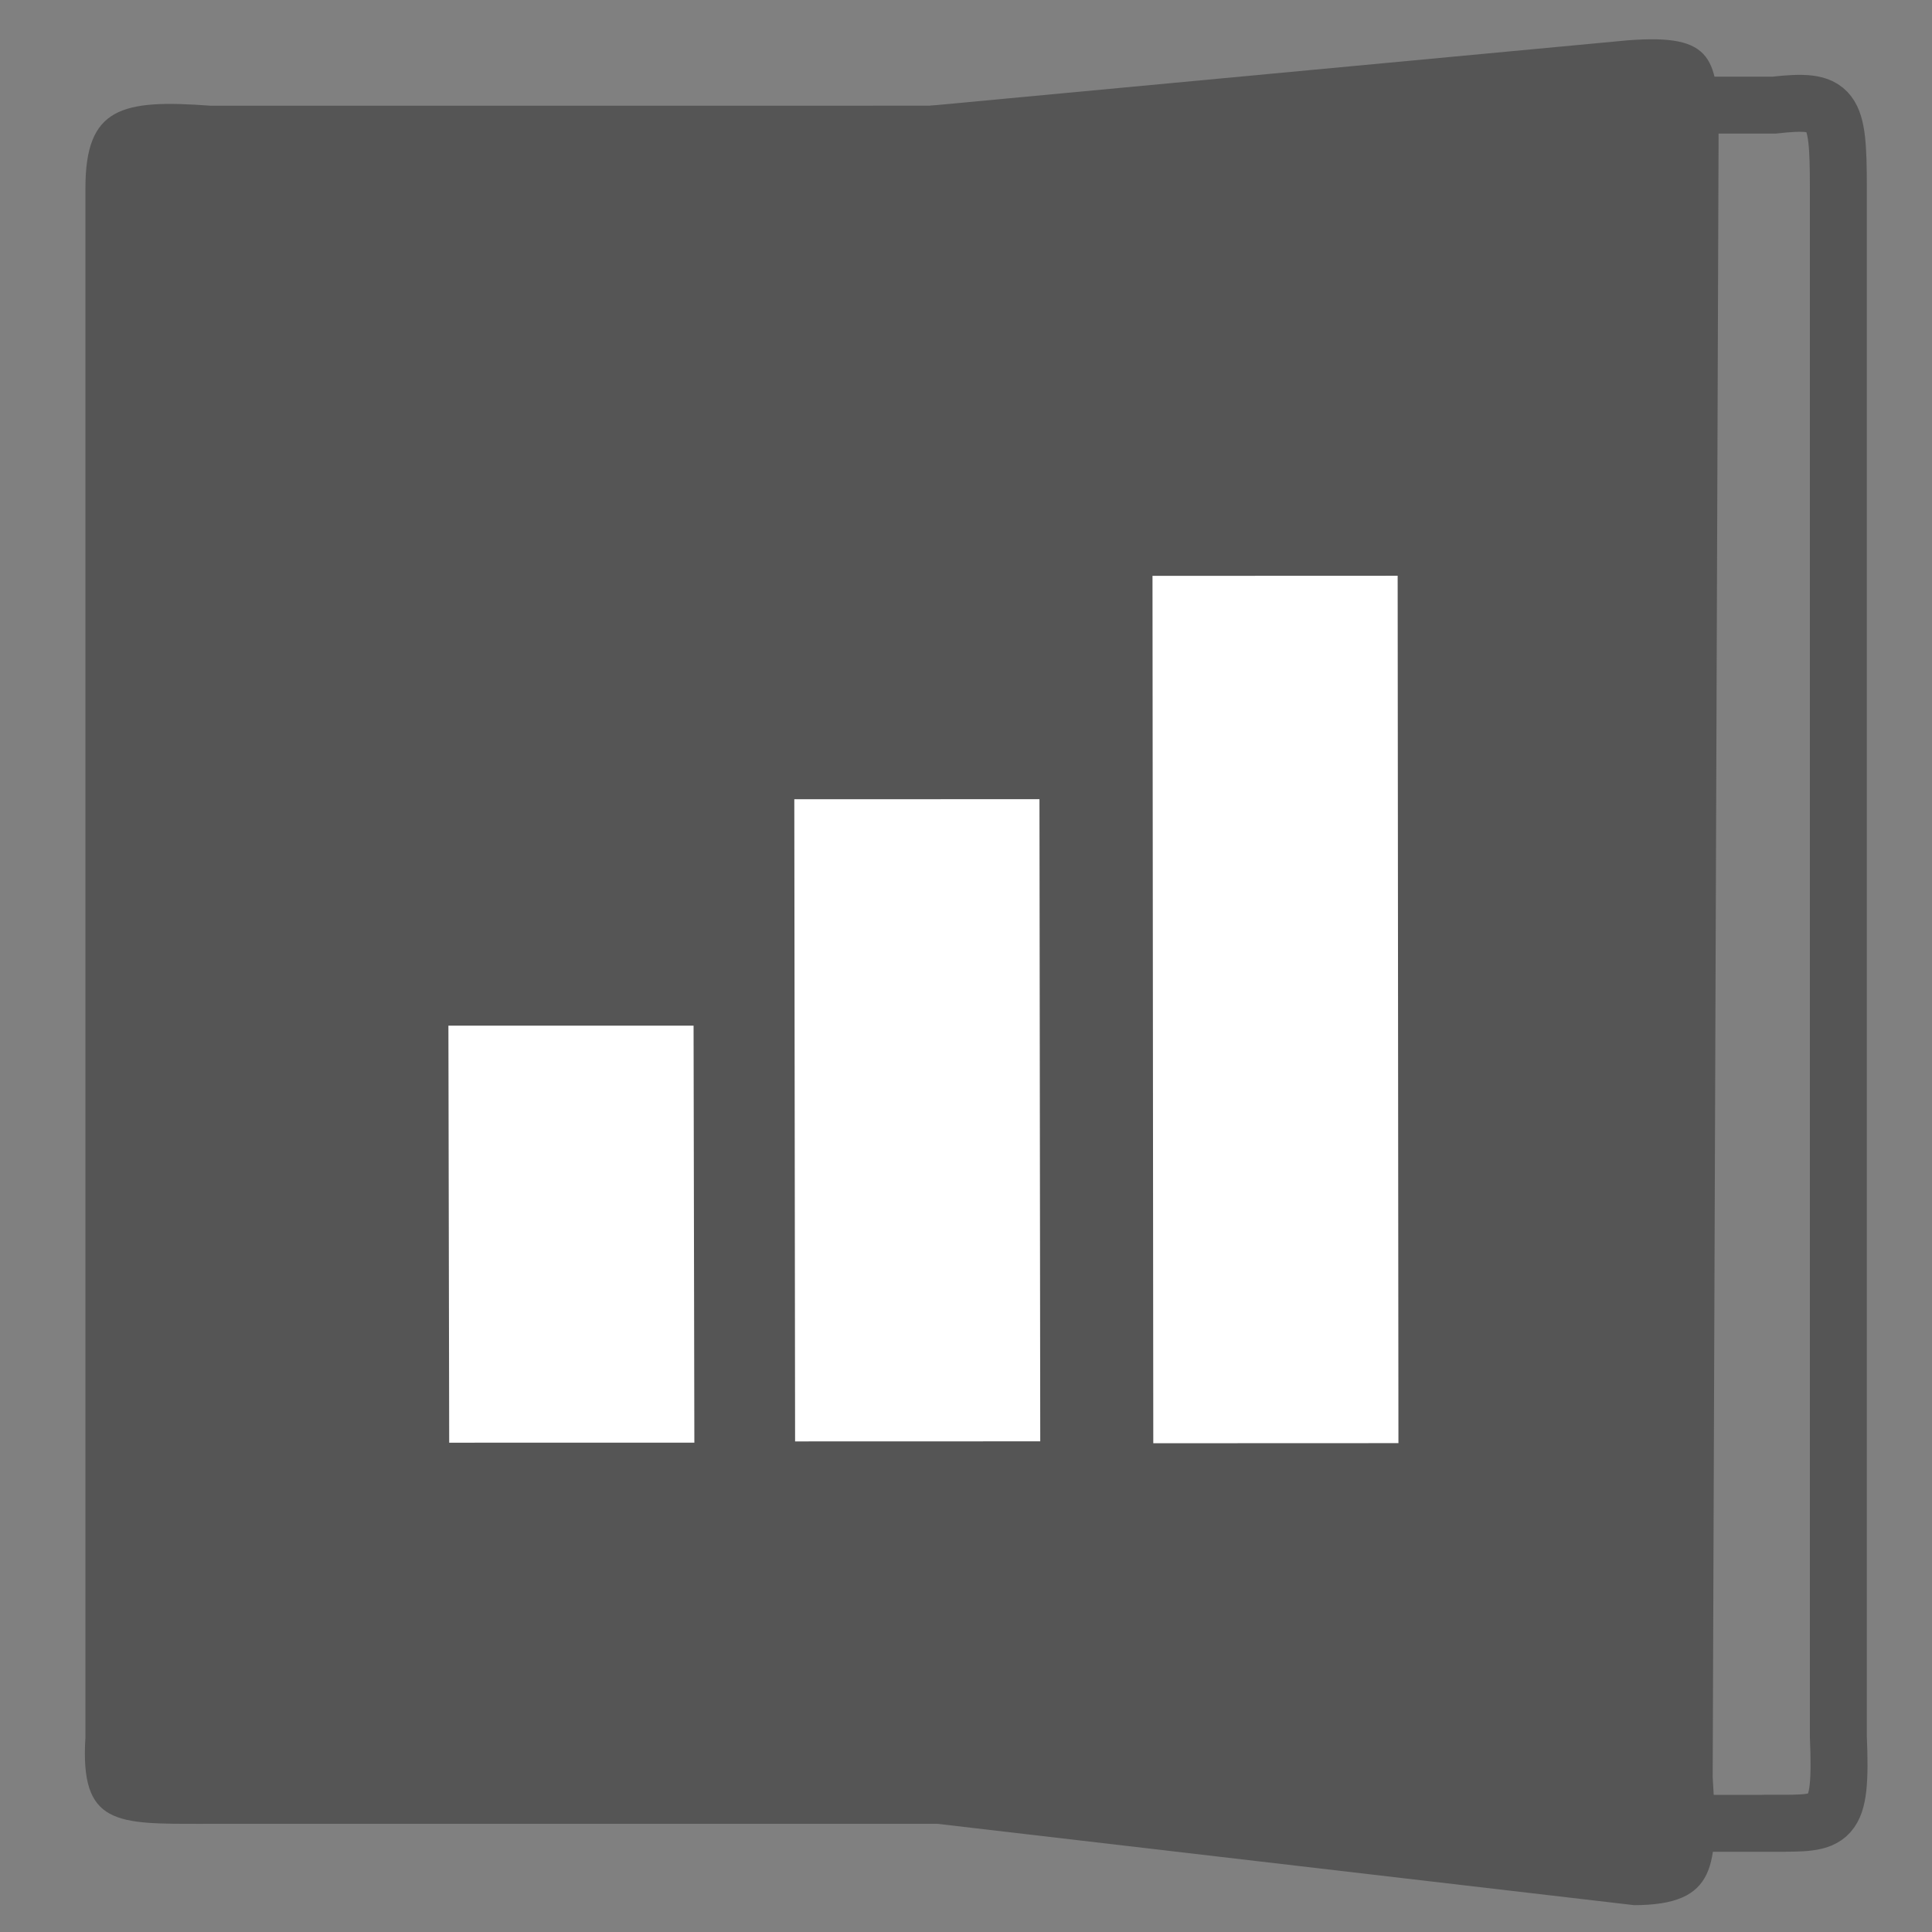 <?xml version="1.0" encoding="UTF-8" standalone="no"?>
<svg xmlns="http://www.w3.org/2000/svg" height="16" style="enable-background:new" version="1.1" width="16">
 <rect width="100%" height="100%" fill="#808080" stroke="none"/>
 <title>
  Paper Symbolic Icon Theme
 </title>
 <g transform="translate(-705,331.003)">
  <g transform="matrix(0.671,0,0,0.671,853.765,-319.625)">
   <g transform="translate(-232.141,-31.981)">
    <g transform="translate(-400.925,-509.181)">
     <g transform="translate(0.42,0.035)">
      <g transform="matrix(1.004,0,0,1.004,11.267,17.846)">
       <g transform="matrix(1.526,0,0,1.526,376.499,-1040.174)">
        <g transform="matrix(1.153,0,0,1.153,-4.834,-156.433)">
         <g transform="matrix(0.49,0,0,0.49,12.269,518.121)">
          <path style="opacity:1;fill:#555555;fill-opacity:1;fill-rule:evenodd;" d="m 11.447,1036.944 11.637,0 -3.21e-4,-24.498 -11.533,3e-4 c -1.268,-0.094 -1.783,0.023 -1.783,1.172 l 0,22.092 c -0.08,1.261 0.446,1.234 1.679,1.234 z"/>
          <path style="opacity:1;fill:none;fill-opacity:1;stroke:#555555;stroke-width:0.812;stroke-opacity:1" d="m 33.844,1036.937 -5.282,0 -2.708,-2.274 0,-19.951 1.856,-2.274 6.135,0 c 0.848,-0.094 0.917,0.023 0.917,1.172 l 0,22.092 c 0.053,1.261 -0.092,1.234 -0.917,1.234 z"/>
          <path style="opacity:1;fill:#555555;fill-opacity:1;fill-rule:evenodd;" d="m 31.842,1038.103 -10.03,-1.171 -2e-5,-24.486 9.946,-0.932 c 1.23,-0.094 1.296,0.245 1.296,1.394 l -0.084,23.369 c 0.077,1.261 0.067,1.827 -1.129,1.827 z"/>
         </g>
        </g>
       </g>
      </g>
     </g>
    </g>
   </g>
  </g>
  <g style="fill:#ffffff;fill-opacity:1;enable-background:new" transform="matrix(0.742,0,0,0.742,359.635,-723.643)">
   <g style="fill:#ffffff;fill-opacity:1" transform="translate(0.42,0.035)">
    <g transform="matrix(-7.3528065e-4,-0.893,1.227,-5.3540491e-4,-783.913,538.631)" style="fill:#ffffff;fill-opacity:1">
     <rect transform="matrix(1,-7.6878319e-4,-3.3676924e-4,1,0,0)" ry=".312" rx="0" y="1021.96" x="-7.66" height="2.23" width="5.212" style="opacity:1;fill:#ffffff;fill-opacity:1;"/>
     <rect transform="matrix(1,-2.8909269e-4,-1.9501793e-4,1,0,0)" ry=".312" rx="0" y="1025.11" x="-7.79" height="2.23" width="8.026" style="opacity:1;fill:#ffffff;fill-opacity:1;"/>
     <rect transform="matrix(1,-5.8462971e-5,-5.3266634e-5,1,0,0)" ry=".312" rx="0" y="1028.37" x="-7.96" height="2.23" width="10.841" style="opacity:1;fill:#ffffff;fill-opacity:1;"/>
    </g>
   </g>
  </g>
 </g>
</svg>
